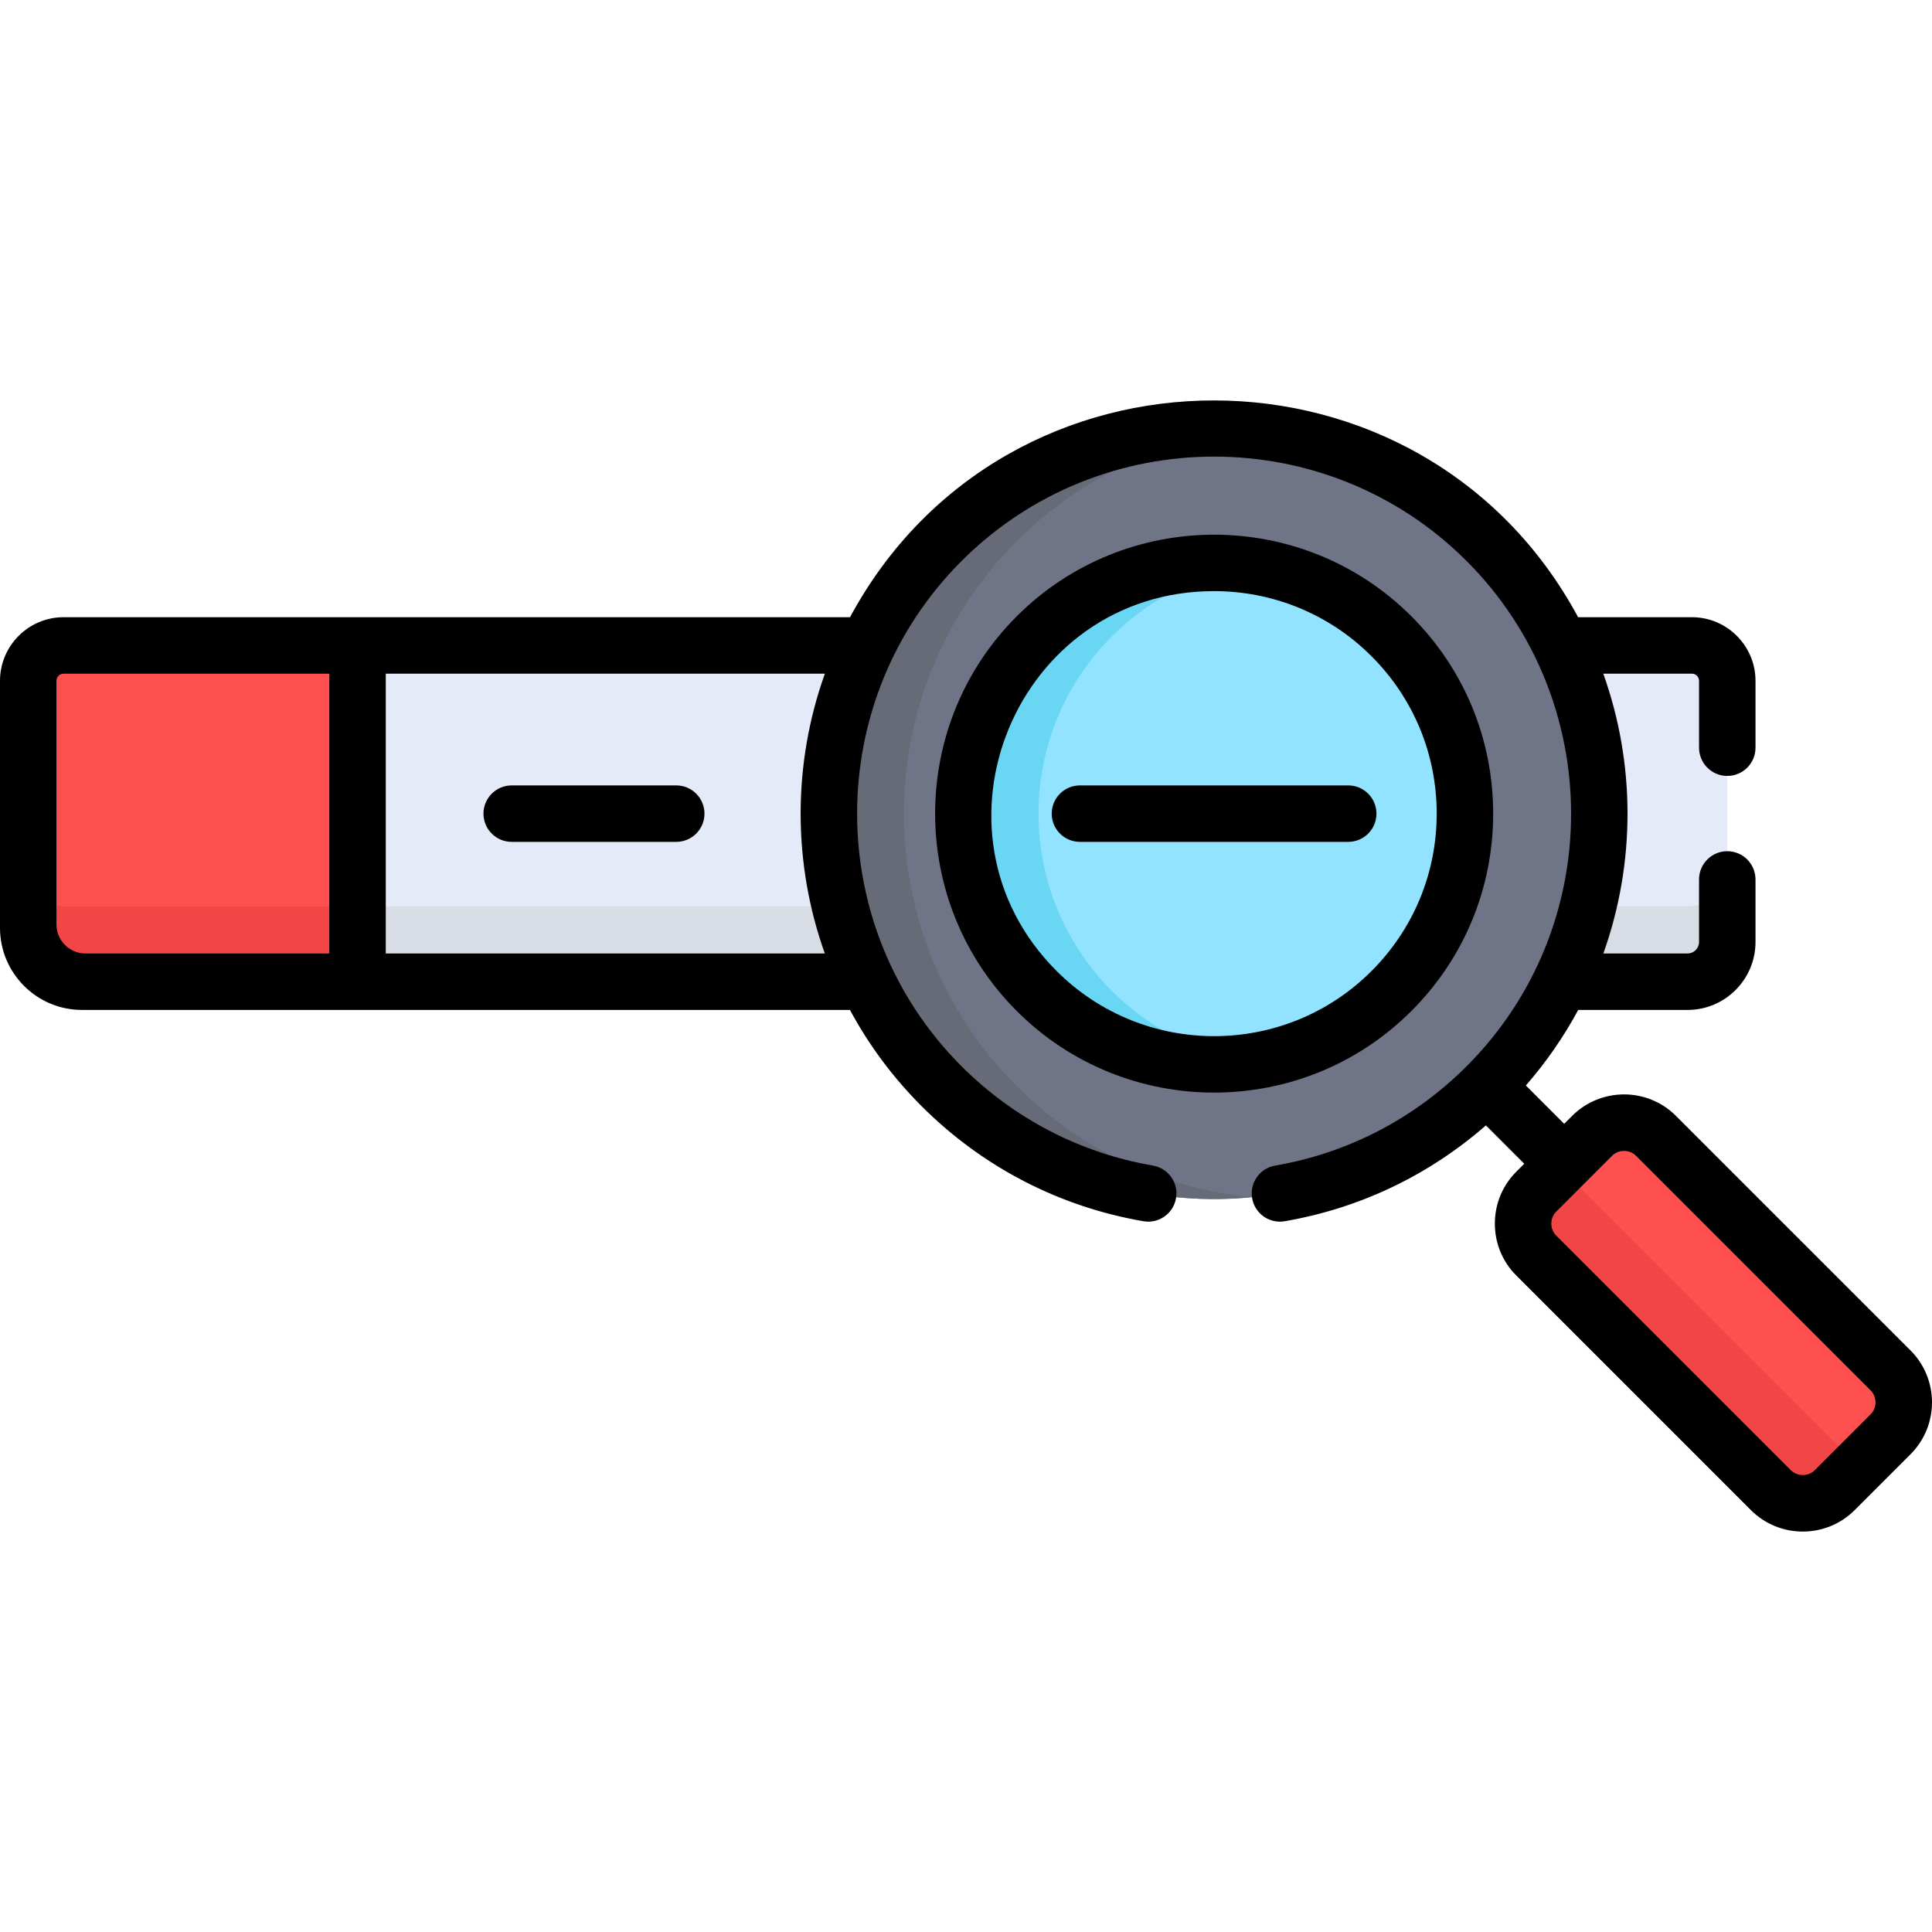 <?xml version="1.0" encoding="iso-8859-1"?>
<!-- Generator: Adobe Illustrator 19.0.0, SVG Export Plug-In . SVG Version: 6.00 Build 0)  -->
<svg version="1.1" id="Capa_1" xmlns="http://www.w3.org/2000/svg" xmlns:xlink="http://www.w3.org/1999/xlink" x="0px" y="0px"
	 viewBox="0 0 511.999 511.999" style="enable-background:new 0 0 511.999 511.999;" xml:space="preserve">
<path style="fill:#E4EAF8;" d="M410.671,260.161h36.549c5.812,0,10.524-4.712,10.524-10.524v-69.21c0-5.181-4.2-9.381-9.381-9.381
	h-37.711C424.266,199.11,424.272,232.094,410.671,260.161z"/>
<path style="fill:#D8DCE5;" d="M447.221,240.212h-29.353c-1.688,6.829-4.081,13.519-7.196,19.949h36.549
	c5.812,0,10.524-4.712,10.524-10.525v-19.949C457.744,235.5,453.033,240.212,447.221,240.212z"/>
<path style="fill:#E4EAF8;" d="M232.832,171.045H81.069v89.116h151.744C219.213,232.094,219.22,199.11,232.832,171.045z"/>
<path style="fill:#D8DCE5;" d="M81.069,240.212v19.949h151.744c-3.116-6.431-5.509-13.121-7.196-19.949L81.069,240.212
	L81.069,240.212z"/>
<path style="fill:#FF5050;" d="M94.75,171.045H16.862c-5.181,0-9.381,4.2-9.381,9.381v70.244c0,5.242,4.249,9.491,9.491,9.491h77.78
	L94.75,171.045L94.75,171.045z"/>
<path style="fill:#F24646;" d="M7.481,230.722v19.949c0,5.242,4.249,9.491,9.49,9.491h77.78v-19.949h-77.78
	C11.73,240.212,7.481,235.964,7.481,230.722z"/>
<circle style="fill:#707487;" cx="321.739" cy="215.62" r="102.139"/>
<path style="fill:#676A77;" d="M269.466,287.848c-39.889-39.889-39.889-104.563,0-144.453c17.405-17.405,39.528-27.214,62.251-29.43
	c-29.356-2.864-59.716,6.945-82.2,29.43c-39.889,39.889-39.889,104.563,0,144.453c22.485,22.485,52.844,32.294,82.2,29.43
	C308.993,315.062,286.87,305.254,269.466,287.848z"/>
<circle style="fill:#92E3FF;" cx="321.739" cy="215.62" r="66.48"/>
<path style="fill:#69D6F4;" d="M294.684,262.63c-25.961-25.961-25.961-68.052,0-94.013c10.435-10.435,23.479-16.667,37.033-18.713
	c-20.164-3.044-41.456,3.188-56.982,18.713c-25.961,25.961-25.961,68.052,0,94.013c15.525,15.525,36.818,21.757,56.982,18.713
	C318.163,279.297,305.121,273.065,294.684,262.63z"/>
<path style="fill:#FF5050;" d="M501.022,380.102l-14.801,14.801c-4.655,4.655-12.273,4.655-16.928,0l-62.169-62.169
	c-4.655-4.655-4.655-12.273,0-16.928l14.801-14.801c4.655-4.655,12.273-4.655,16.928,0l62.169,62.169
	C505.677,367.829,505.677,375.447,501.022,380.102z"/>
<path style="fill:#F24646;" d="M486.744,382.751l-67.468-67.469c-2.248-2.248-3.4-5.189-3.476-8.152l-8.675,8.675
	c-4.655,4.655-4.655,12.273,0,16.927l62.169,62.169c4.655,4.655,12.273,4.655,16.928,0l8.675-8.675
	C491.933,386.152,488.993,385,486.744,382.751z"/>
<path d="M395.702,215.623c0-19.756-7.693-38.328-21.663-52.297c-28.836-28.837-75.757-28.835-104.593,0
	c-28.836,28.836-28.836,75.757,0,104.593c14.42,14.42,33.355,21.629,52.298,21.628c18.936-0.002,37.879-7.211,52.296-21.628
	C388.008,253.95,395.702,235.377,395.702,215.623z M280.026,257.339c-37.048-37.048-10.701-100.686,41.717-100.686
	c15.107,0,30.215,5.75,41.716,17.252c0,0,0,0,0.001,0c11.143,11.143,17.28,25.959,17.28,41.718c0,15.758-6.137,30.574-17.281,41.717
	C340.457,280.344,303.028,280.343,280.026,257.339z"/>
<path d="M506.313,357.885l-62.169-62.169c-7.585-7.585-19.924-7.585-27.508,0l-2.111,2.111l-10.161-10.161
	c5.454-6.246,10.079-12.968,13.878-20.022h28.978c9.928,0,18.005-8.077,18.005-18.006v-16.578c0-4.131-3.348-7.481-7.481-7.481
	c-4.132,0-7.481,3.349-7.481,7.481v16.578c0,1.679-1.365,3.044-3.043,3.044h-22.321c8.551-23.92,8.546-50.237-0.014-74.154h23.479
	c1.047,0,1.899,0.852,1.899,1.9v17.721c0,4.131,3.348,7.481,7.481,7.481c4.132,0,7.481-3.349,7.481-7.481v-17.721
	c0-9.298-7.564-16.862-16.861-16.862H418.22c-41.198-76.443-151.598-76.746-192.958,0c-10.522,0-197.464,0-208.401,0
	C7.564,163.564,0,171.129,0,180.426l0,0v64.555v0.934c0,11.98,9.746,21.727,21.727,21.727h203.516
	c4.933,9.163,11.255,17.769,18.983,25.496c16.096,16.096,36.425,26.643,58.789,30.501c4.072,0.704,7.942-2.028,8.644-6.1
	c0.702-4.072-2.028-7.941-6.099-8.644c-19.305-3.331-36.854-12.438-50.754-26.337c-36.879-36.88-36.889-96.984,0-133.873
	c36.909-36.909,96.966-36.908,133.872,0c36.774,36.774,37.032,96.842,0,133.873c-13.9,13.9-31.449,23.006-50.753,26.337
	c-4.072,0.702-6.802,4.572-6.099,8.644c0.628,3.641,3.789,6.21,7.363,6.21c0.422,0,0.851-0.036,1.281-0.11
	c19.901-3.434,38.182-12.176,53.311-25.398l10.164,10.164l-2.11,2.11c-3.665,3.665-5.682,8.548-5.682,13.754
	c0,5.206,2.018,10.089,5.682,13.754l62.169,62.169c7.587,7.586,19.925,7.583,27.507,0l14.802-14.8l0,0
	C513.895,377.808,513.895,365.468,506.313,357.885z M22.66,252.68c-4.244,0-7.698-3.453-7.698-7.697v-64.555
	c0-1.047,0.852-1.9,1.9-1.9H87.27v74.153L22.66,252.68L22.66,252.68z M102.232,252.68v-74.154H218.6
	c-8.56,23.918-8.564,50.234-0.014,74.154H102.232z M495.732,374.813l-14.801,14.8c-1.721,1.721-4.627,1.721-6.347,0l-62.169-62.169
	c-1.737-1.737-1.736-4.612,0-6.348l14.801-14.801c1.721-1.721,4.627-1.721,6.347,0l62.169,62.169
	C497.453,370.184,497.453,373.092,495.732,374.813z"/>
<path d="M179.212,208.142h-43.607c-4.131,0-7.481,3.349-7.481,7.481c0,4.131,3.349,7.481,7.481,7.481h43.607
	c4.131,0,7.481-3.349,7.481-7.481C186.693,211.491,183.343,208.142,179.212,208.142z"/>
<path d="M357.291,208.142h-71.097c-4.132,0-7.481,3.349-7.481,7.481c0,4.131,3.348,7.481,7.481,7.481h71.097
	c4.132,0,7.481-3.349,7.481-7.481C364.772,211.491,361.423,208.142,357.291,208.142z"/>
<g>
</g>
<g>
</g>
<g>
</g>
<g>
</g>
<g>
</g>
<g>
</g>
<g>
</g>
<g>
</g>
<g>
</g>
<g>
</g>
<g>
</g>
<g>
</g>
<g>
</g>
<g>
</g>
<g>
</g>
</svg>
